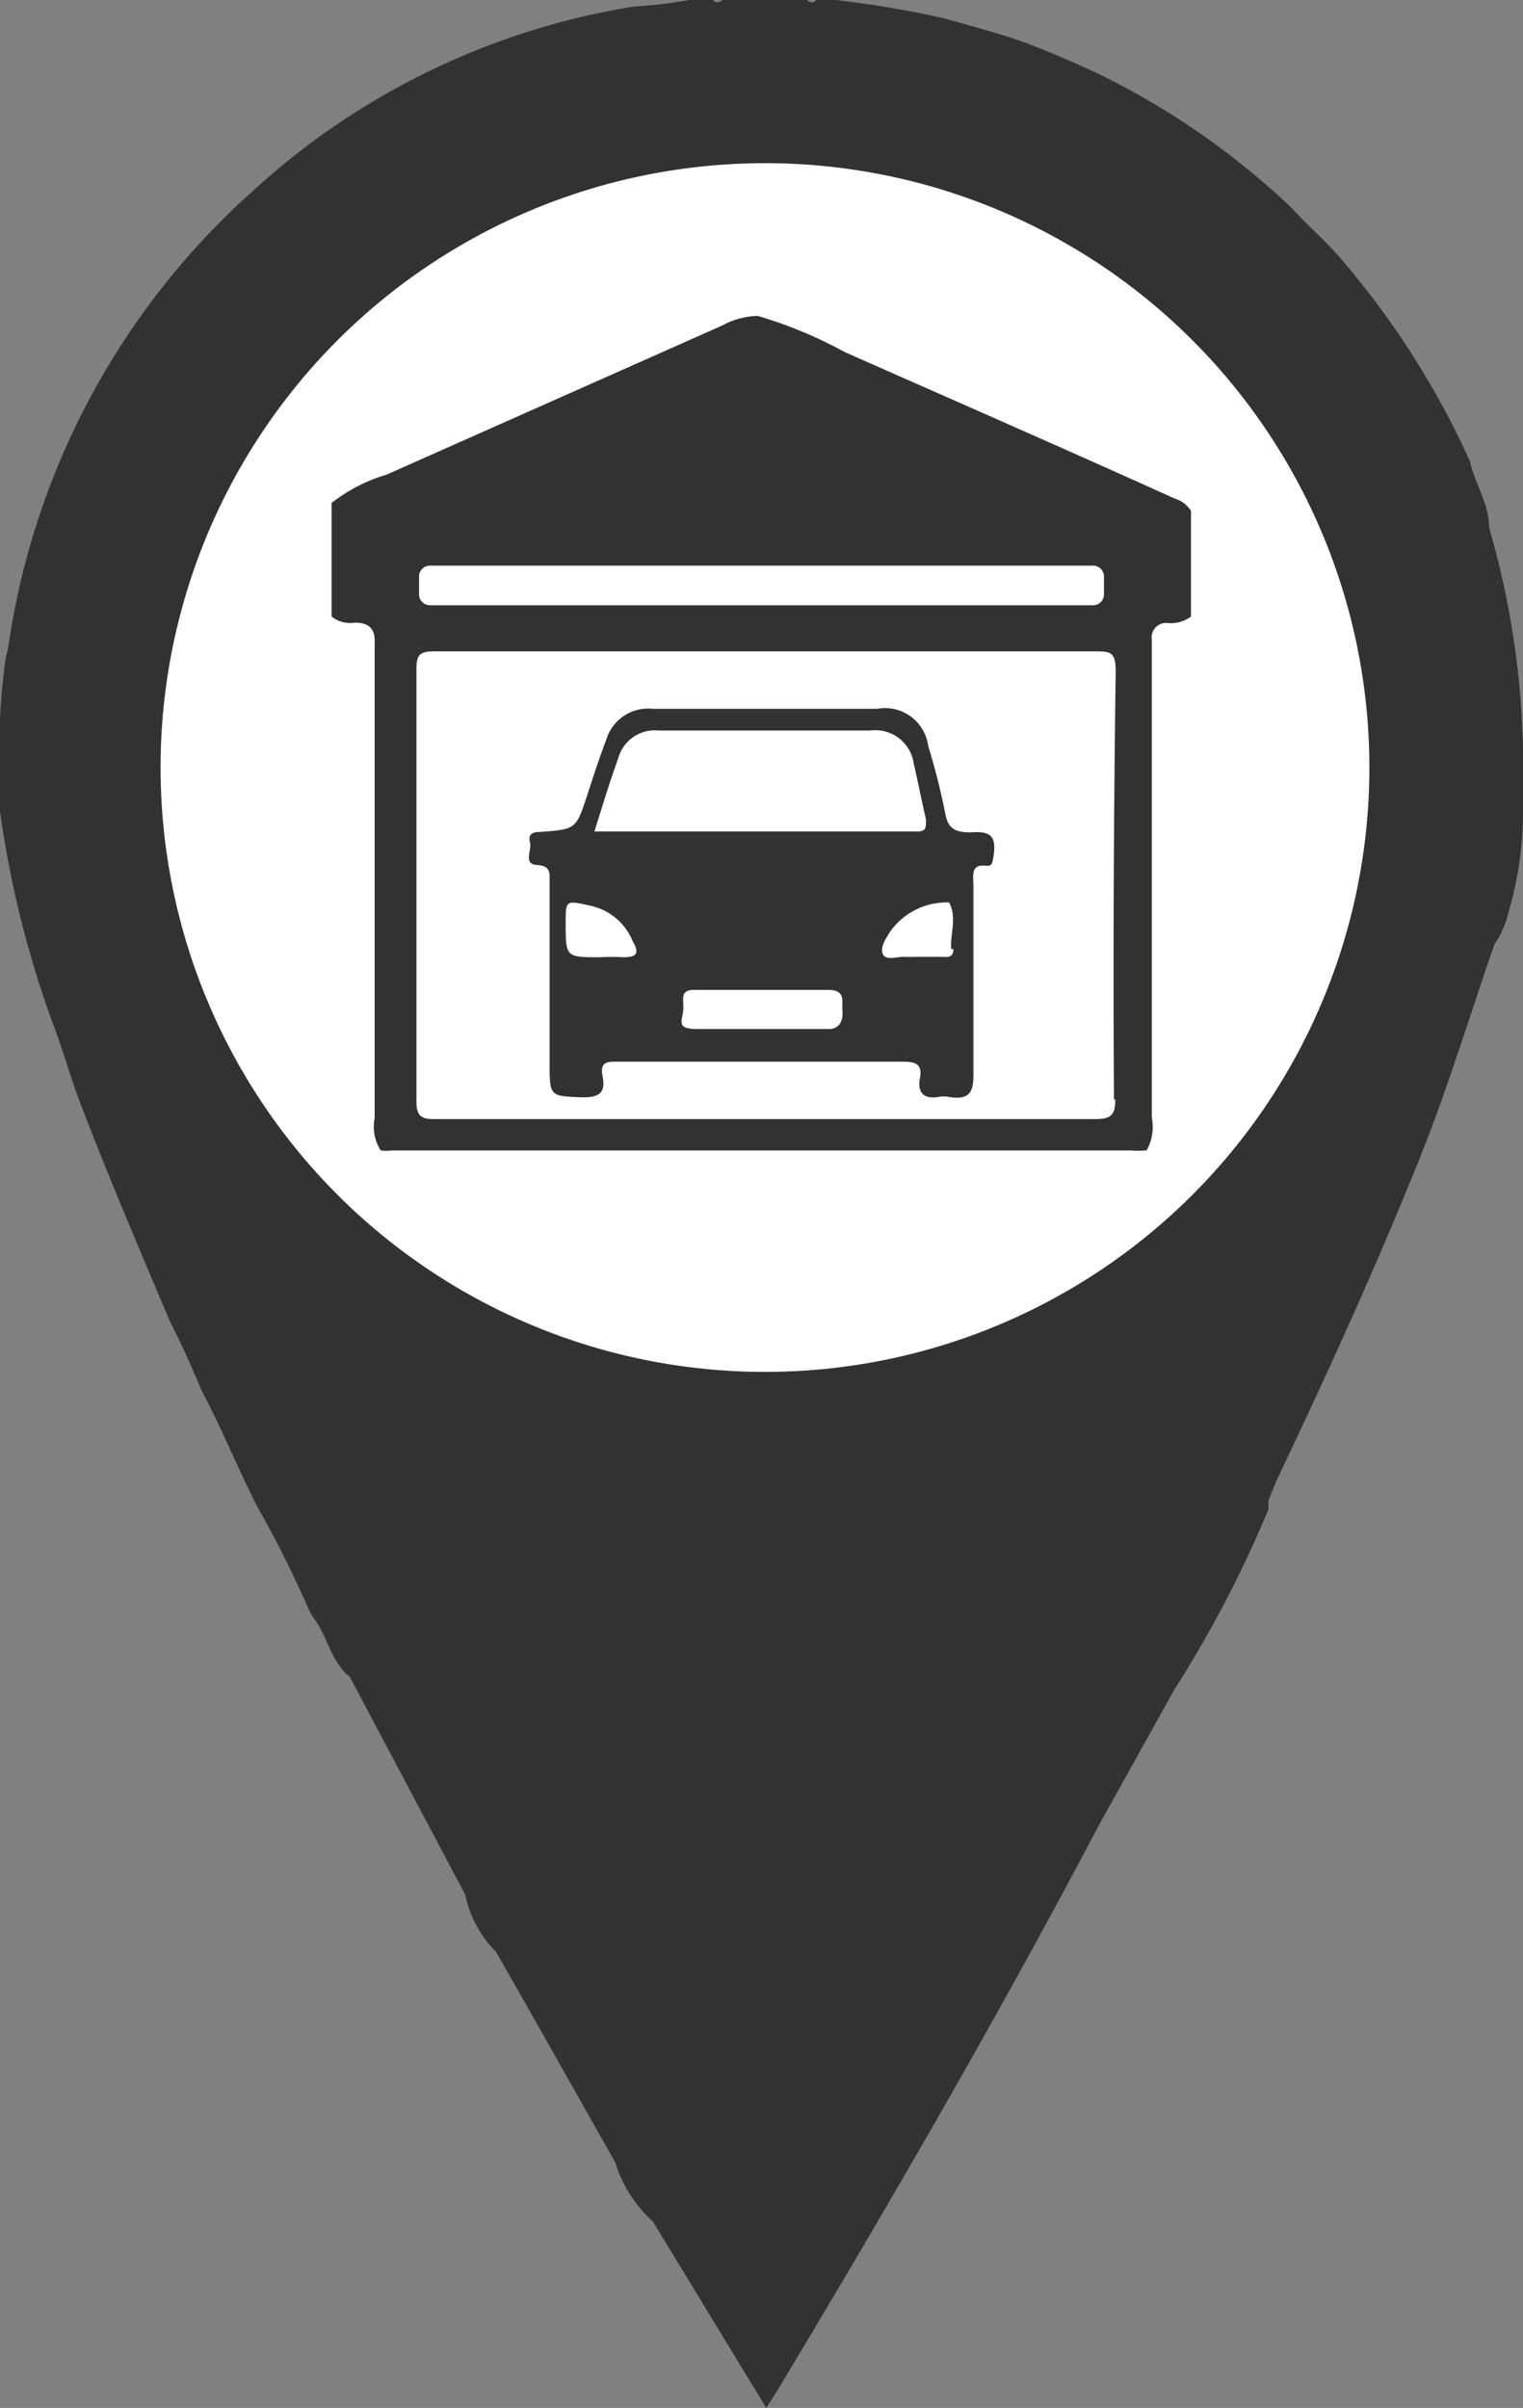 <svg xmlns="http://www.w3.org/2000/svg" viewBox="0 0 35 55.34"><rect x="0" y="0" width="35" height="55.34" fill="#808080" stroke="none"/><defs><style>.cls-1{fill:#313330;}.cls-2{fill:#fff;}</style></defs><title>circle-garage</title><g id="Layer_2" data-name="Layer 2"><g id="Layer_1-2" data-name="Layer 1"><path class="cls-1" d="M35,17.19a19.7,19.7,0,0,0-.78-5.07c0-.56-.33-1-.44-1.52A19.37,19.37,0,0,0,30.86,6c-.34-.41-.74-.75-1.1-1.14l-.16-.16a17.74,17.74,0,0,0-4.35-3c-.51-.24-1-.45-1.56-.67s-1.33-.42-2-.61A23.12,23.12,0,0,0,19.2,0h-.44a.13.13,0,0,1-.21,0H16.6a.14.14,0,0,1-.22,0h-.54a10.49,10.49,0,0,1-1.27.15A16.93,16.93,0,0,0,5.81,4.39,17.36,17.36,0,0,0,.23,14.61a4.35,4.35,0,0,1-.1.52A15.33,15.33,0,0,0,0,18a3.55,3.55,0,0,0,0,.65,23.86,23.86,0,0,0,1.18,4.78c.21.55.38,1.11.57,1.67.67,1.78,1.42,3.53,2.16,5.28.27.52.5,1.05.73,1.59.46.87.83,1.79,1.28,2.67A24.84,24.84,0,0,1,7.1,37a1.06,1.06,0,0,0,.12.2c.31.42.39,1,.82,1.34l2.65,5a2.63,2.63,0,0,0,.71,1.32c.92,1.61,1.83,3.23,2.74,4.84A3,3,0,0,0,15,51.05l2.61,4.29c.12-.19.21-.32.29-.46,2.56-4.26,5.05-8.56,7.39-13L27,38.81a26.88,26.88,0,0,0,2.15-4.12c0-.06,0-.15,0-.21l.18-.44c1.15-2.42,2.26-4.85,3.26-7.33.66-1.63,1.17-3.32,1.75-5a2.31,2.31,0,0,0,.34-.79A8.25,8.25,0,0,0,35,18.58C35,18.12,35,17.65,35,17.19Zm-4.29,3.2a13.28,13.28,0,0,1-8.86,9.83,12.19,12.19,0,0,1-5.9.59A6.93,6.93,0,0,1,14,30.4a11.7,11.7,0,0,1-4.1-1.89c-.31-.21-.59-.46-.88-.69a5.86,5.86,0,0,1-1.17-1.11A11.58,11.58,0,0,1,5,22.2a8,8,0,0,1-.61-2,13.3,13.3,0,0,1,.92-8.32,1.76,1.76,0,0,1,.14-.23,12.65,12.65,0,0,1,6.26-6.29,12.82,12.82,0,0,1,7.82-1.23c.31,0,.63.12.94.19a6.07,6.07,0,0,1,1.67.5,11.79,11.79,0,0,1,4.61,2.83,5.6,5.6,0,0,1,1.11,1.17,12.08,12.08,0,0,1,2.58,4.84,6.39,6.39,0,0,1,.41,1.89A11.64,11.64,0,0,1,30.71,20.39Z"/><circle class="cls-2" cx="17.58" cy="17.64" r="13.89"/><path class="cls-1" d="M27,11.46c-2.52-1.14-5.06-2.25-7.59-3.37a10,10,0,0,0-2-.83h0a1.79,1.79,0,0,0-.81.22L8.88,10.91a3.78,3.78,0,0,0-1.26.65v2.61a.68.68,0,0,0,.53.14c.34,0,.48.15.46.48,0,.14,0,.28,0,.43V25h0v.7a1,1,0,0,0,.14.74h0a1.22,1.22,0,0,0,.27,0H26a1.51,1.51,0,0,0,.3,0h.05a1.1,1.1,0,0,0,.12-.75c0-3.51,0-7,0-10.53V14.7a.33.33,0,0,1,.37-.38.78.78,0,0,0,.53-.15V11.74A.67.67,0,0,0,27,11.46ZM9.63,13.26A.25.25,0,0,1,9.87,13H25.13a.25.25,0,0,1,.24.25v.41a.25.25,0,0,1-.24.25H9.87a.25.25,0,0,1-.24-.25Zm16,12c0,.36-.09.46-.46.46H10c-.32,0-.43-.06-.43-.42,0-3.31,0-6.61,0-9.92,0-.32.07-.41.4-.41,2.54,0,5.07,0,7.61,0s5.05,0,7.57,0c.36,0,.49,0,.49.46Q25.57,20.37,25.6,25.28Z"/><path class="cls-1" d="M22.31,19.13c-.37,0-.53-.09-.59-.45a15.77,15.77,0,0,0-.39-1.54,1,1,0,0,0-1.17-.85H17.62c-.88,0-1.76,0-2.63,0a1,1,0,0,0-1.05.69c-.16.42-.3.85-.44,1.28-.26.79-.25.8-1.09.86-.18,0-.28.06-.23.24s-.17.5.16.52.29.2.29.4v4.14c0,.79,0,.77.77.8.37,0,.52-.11.45-.47s.1-.35.37-.35h6.53c.3,0,.45.06.39.38s.08.49.43.43a.59.59,0,0,1,.23,0c.44.07.58-.06.57-.54,0-1.44,0-2.88,0-4.32,0-.22-.08-.51.32-.45.1,0,.11-.06.13-.15C22.91,19.25,22.81,19.09,22.31,19.13Zm-8.1-1.71a.87.87,0,0,1,.93-.63H20a.89.89,0,0,1,1,.77c.1.42.18.85.28,1.27,0,.21,0,.28-.22.28-2.44,0-4.89,0-7.4,0C13.85,18.51,14,18,14.21,17.42ZM14.32,22a4.51,4.51,0,0,0-.52,0C13,22,13,22,13,21.22c0-.53,0-.53.54-.41a1.36,1.36,0,0,1,1,.82C14.7,21.91,14.64,22,14.32,22ZM19,23.65c-.49,0-1,0-1.46,0s-1,0-1.5,0-.37-.16-.34-.42-.12-.5.32-.48c1,0,2,0,3,0,.43,0,.32.25.34.48S19.29,23.67,19,23.65Zm2.91-1.84c0,.23-.17.18-.3.18s-.38,0-.56,0a2.61,2.61,0,0,1-.28,0c-.17,0-.41.09-.48-.06s.06-.35.16-.51a1.6,1.6,0,0,1,1.27-.68s.08,0,.09,0C22,21.09,21.83,21.46,21.86,21.81Z"/></g></g></svg>